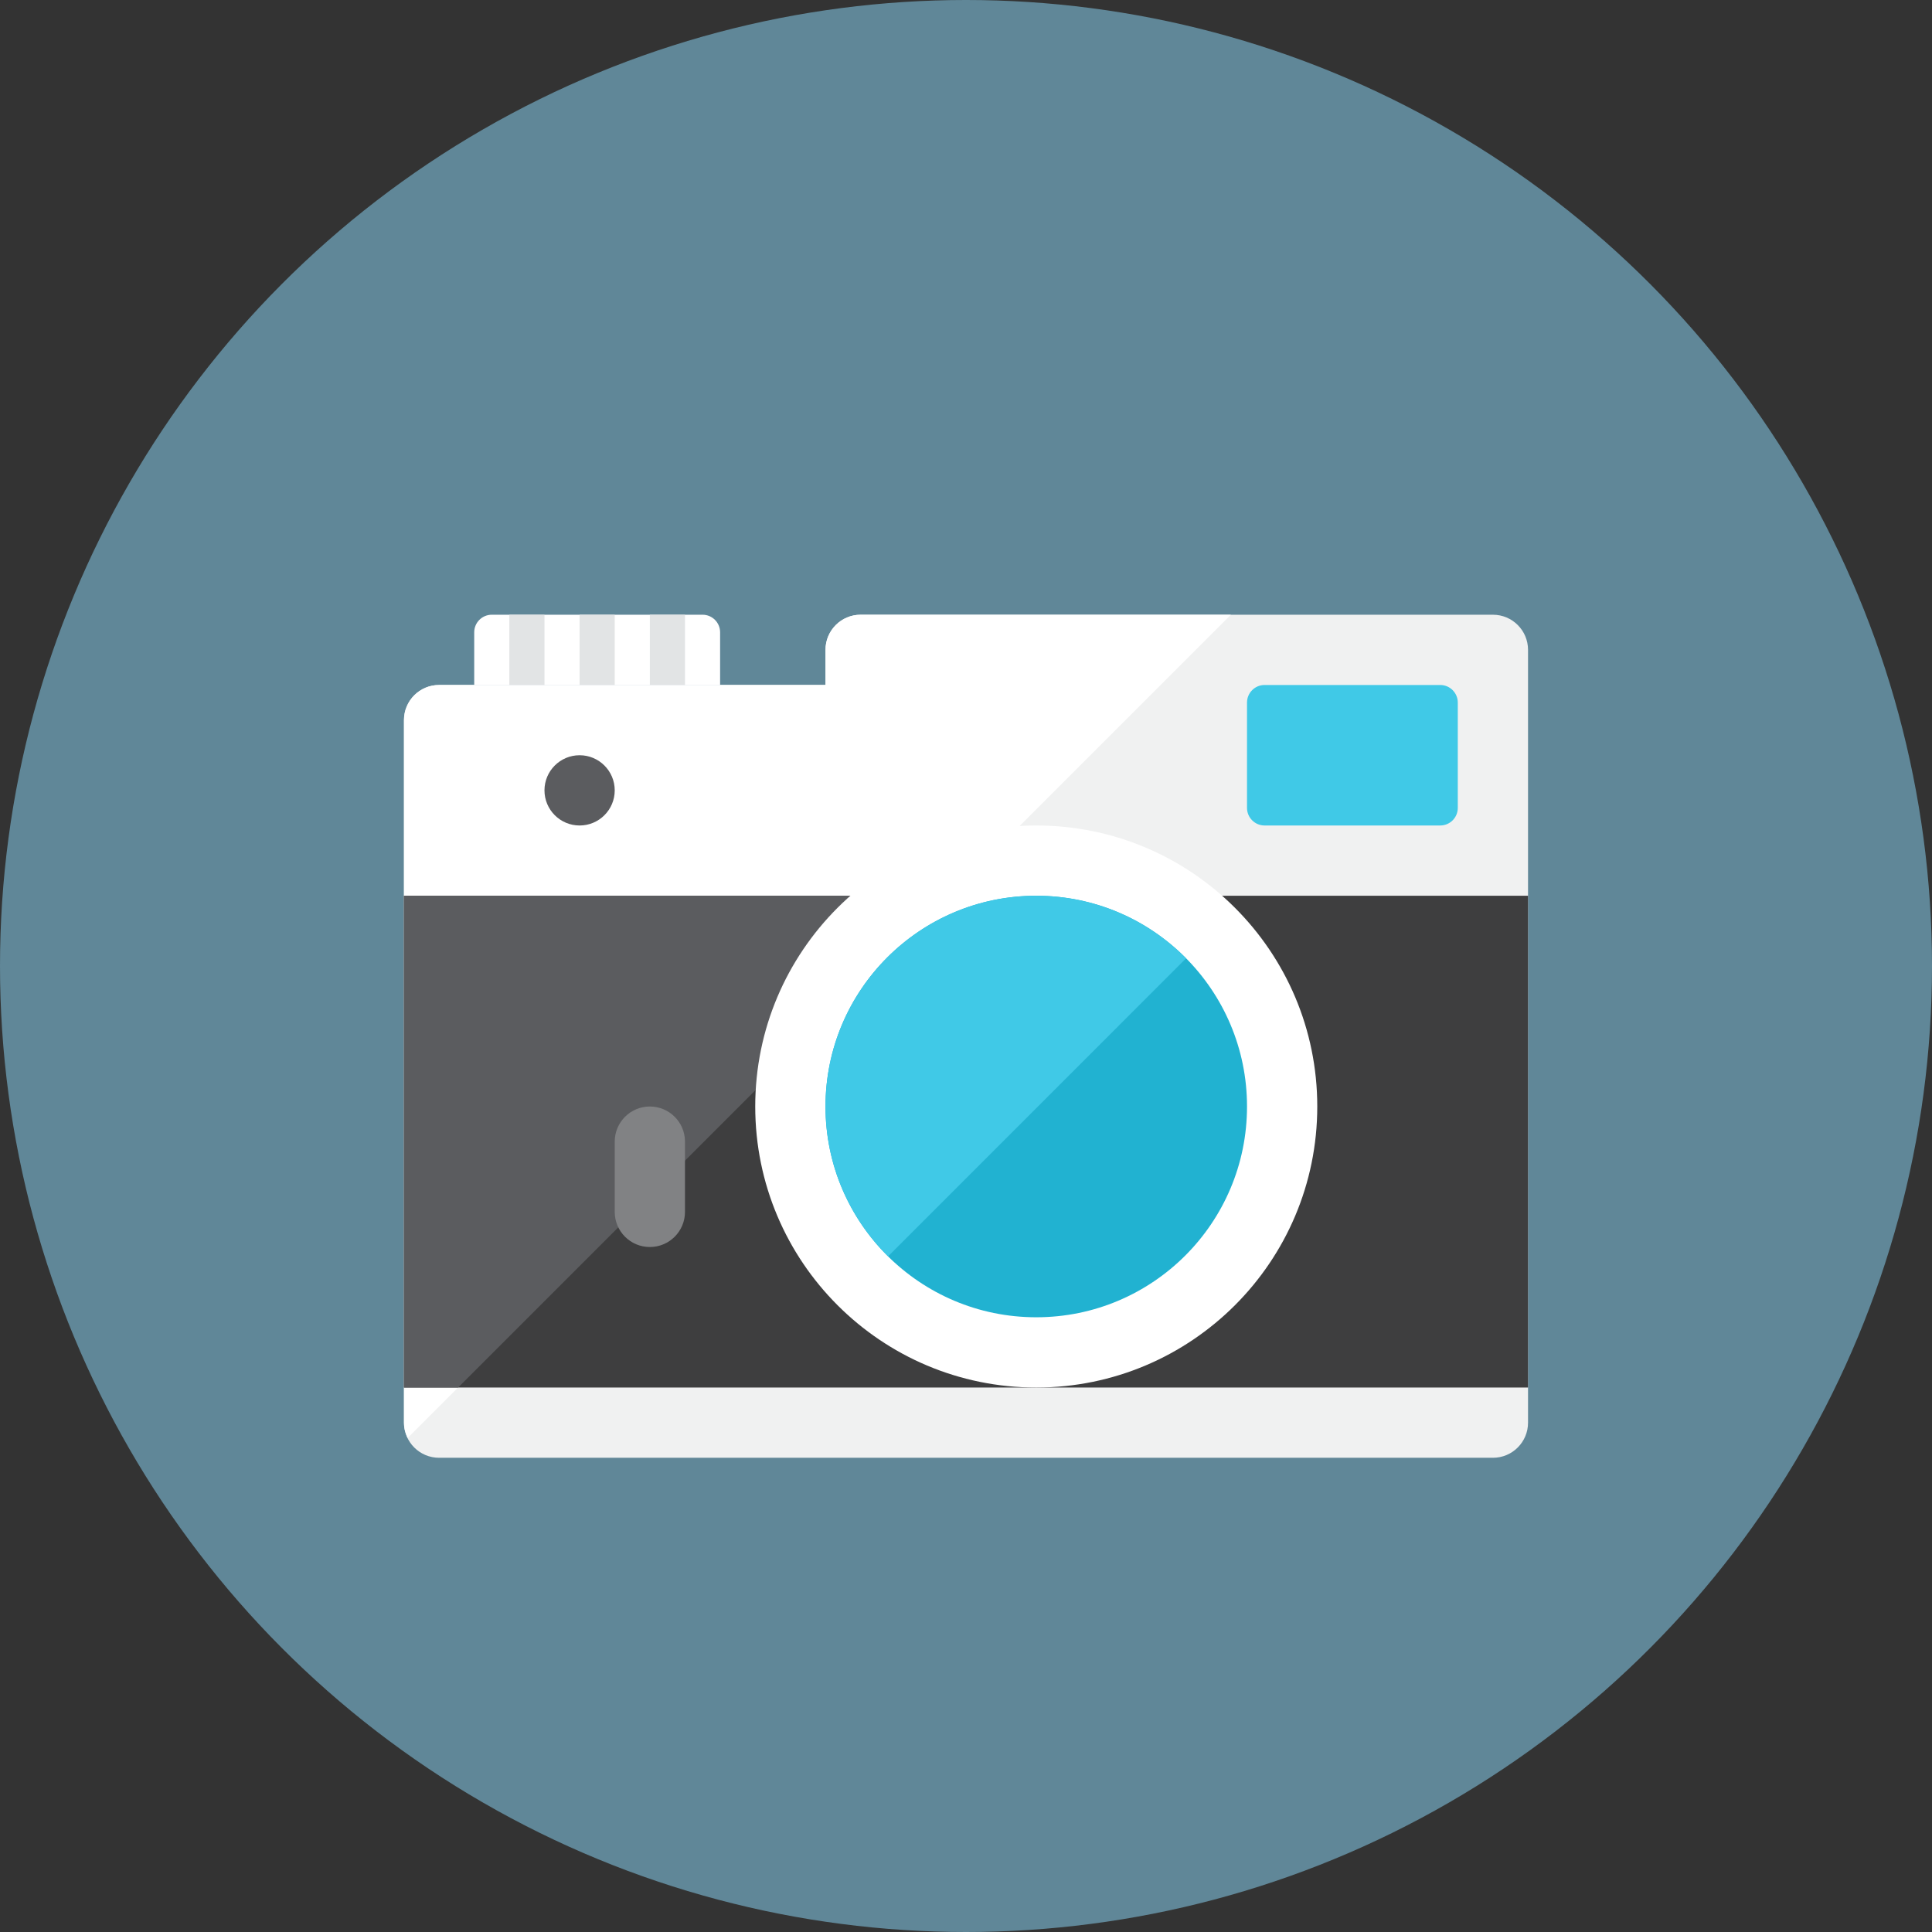 <?xml version="1.0" encoding="utf-8"?>
<!-- Generator: Adobe Illustrator 16.0.0, SVG Export Plug-In . SVG Version: 6.00 Build 0)  -->
<!DOCTYPE svg PUBLIC "-//W3C//DTD SVG 1.1//EN" "http://www.w3.org/Graphics/SVG/1.1/DTD/svg11.dtd">
<svg version="1.1" id="Layer_1" xmlns="http://www.w3.org/2000/svg" xmlns:xlink="http://www.w3.org/1999/xlink" x="0px" y="0px"
	 width="110px" height="110px" viewBox="0 0 110 110" enable-background="new 0 0 110 110" xml:space="preserve">
<rect x="0" y="0" width="110" height="110" fill="#333333" stroke="none"/>
<g id="Artboard">
</g>
<g id="Multicolor">
	<circle fill="#608798" cx="55" cy="55" r="55"/>
	<g>
		<path fill="#F0F1F1" d="M87,81c0,1.105-0.895,2-2,2H25c-1.105,0-2-0.895-2-2V41c0-1.105,0.895-2,2-2h22v-2c0-1.105,0.895-2,2-2h36
			c1.105,0,2,0.895,2,2V81z"/>
		<path fill="#FFFFFF" d="M49,35c-1.104,0-2,0.896-2,2v2H25c-1.104,0-2,0.896-2,2v40c0,0.314,0.079,0.609,0.209,0.874L70.083,35H49z
			"/>
		<path fill="#FFFFFF" d="M41,39H27v-3c0-0.552,0.448-1,1-1h12c0.552,0,1,0.448,1,1V39z"/>
		<path fill="#40C9E7" d="M83,46c0,0.552-0.448,1-1,1H72c-0.552,0-1-0.448-1-1v-6c0-0.552,0.448-1,1-1h10c0.552,0,1,0.448,1,1V46z"
			/>
		<circle fill="#5B5C5F" cx="33" cy="45" r="2"/>
		<rect x="29" y="35" fill="#E2E4E5" width="2" height="4"/>
		<rect x="33" y="35" fill="#E2E4E5" width="2" height="4"/>
		<rect x="37" y="35" fill="#E2E4E5" width="2" height="4"/>
		<rect x="23" y="51" fill="#3E3E3F" width="64" height="28"/>
		<polygon fill="#5B5C5F" points="23,51 23,79 26.083,79 54.083,51 		"/>
		<circle fill="#FFFFFF" cx="59" cy="63" r="16"/>
		<circle fill="#21B2D1" cx="59" cy="63" r="12"/>
		<path fill="#40C9E7" d="M59,51c-6.627,0-12,5.373-12,12c0,3.338,1.365,6.355,3.564,8.531l16.965-16.966
			C65.355,52.365,62.338,51,59,51z"/>
		<path fill="#818284" d="M39,69c0,1.105-0.895,2-2,2s-2-0.895-2-2v-4c0-1.105,0.895-2,2-2s2,0.895,2,2V69z"/>
	</g>
</g>
</svg>
